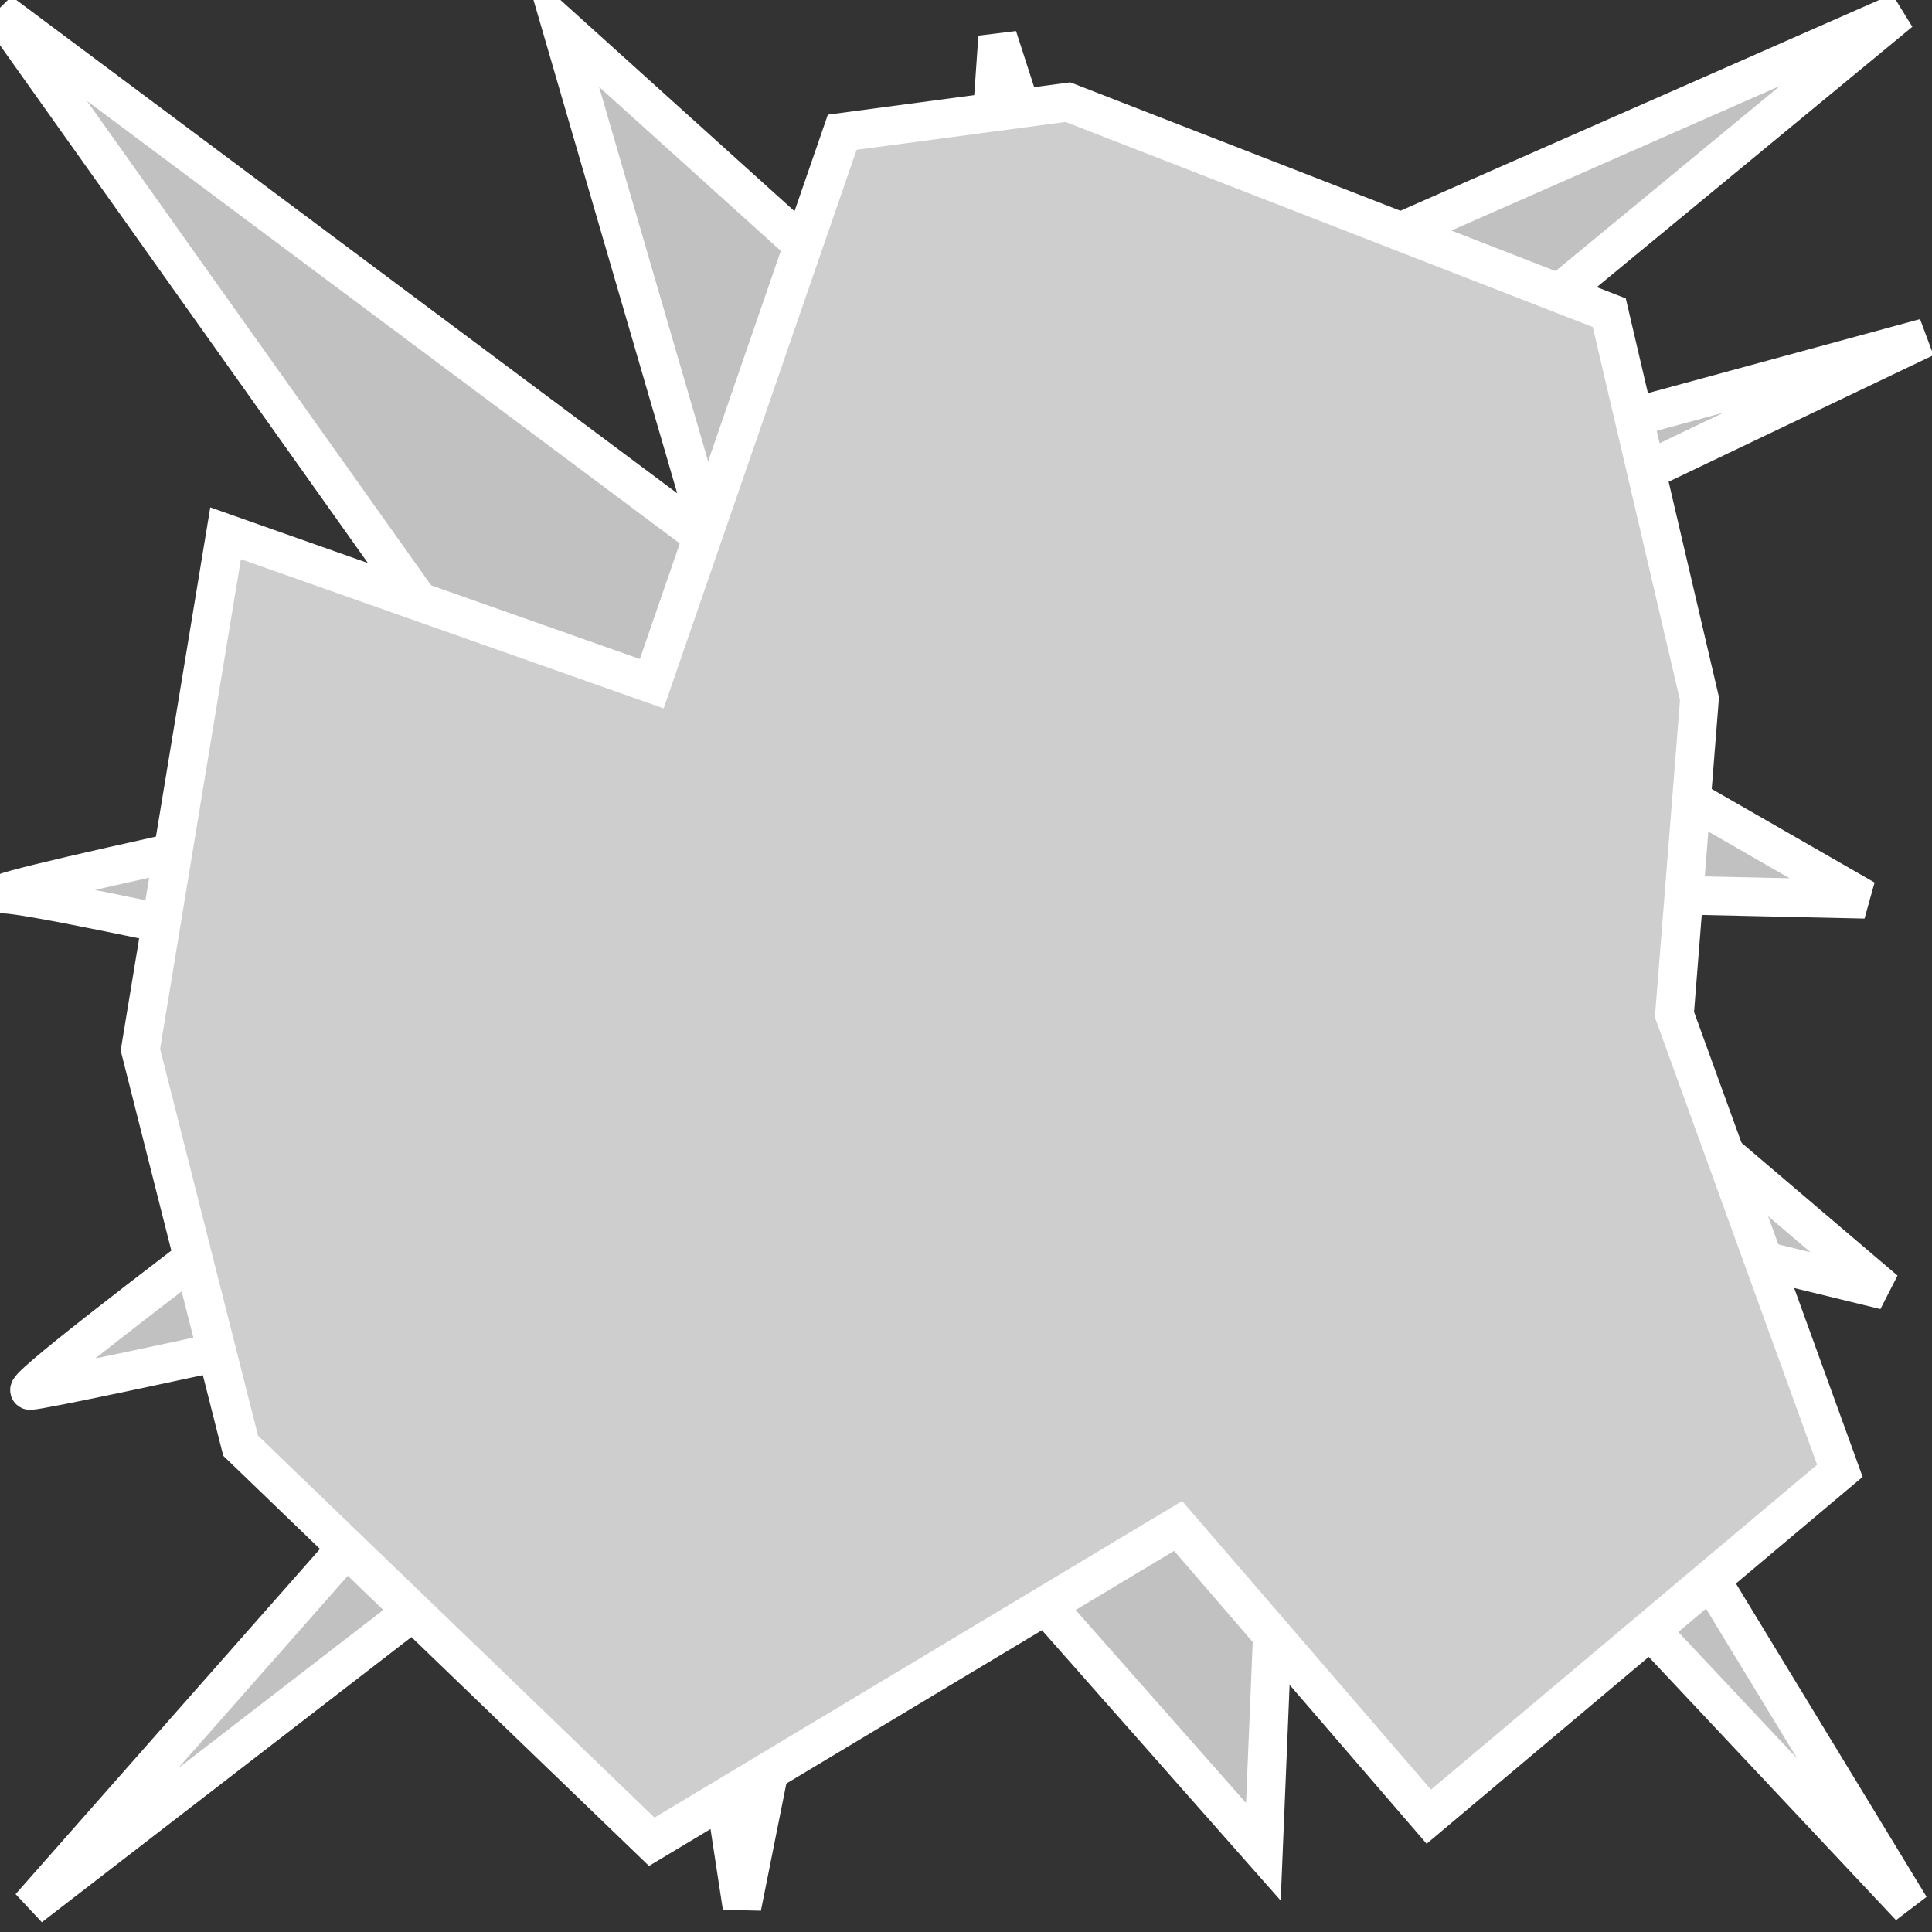 <?xml version="1.0" encoding="UTF-8" standalone="no"?>
<!-- Created with Inkscape (http://www.inkscape.org/) -->

<svg
   xmlns:dc="http://purl.org/dc/elements/1.1/"
   xmlns:cc="http://creativecommons.org/ns#"
   xmlns:rdf="http://www.w3.org/1999/02/22-rdf-syntax-ns#"
   xmlns:svg="http://www.w3.org/2000/svg"
   xmlns="http://www.w3.org/2000/svg"
   xmlns:sodipodi="http://sodipodi.sourceforge.net/DTD/sodipodi-0.dtd"
   xmlns:inkscape="http://www.inkscape.org/namespaces/inkscape"
   width="50"
   height="50"
   id="svg2"
   version="1.1"
   inkscape:version="0.48.5 r10040"
   sodipodi:docname="asteroid.svg"
   inkscape:export-filename="/home/tbahlo/PycharmProjects/myAsteroidsClone/resources/asteroid.png"
   inkscape:export-xdpi="89.680656"
   inkscape:export-ydpi="89.680656">
  <rect width="100%" height="100%" fill="#333333" stroke="none"/>
  <defs
     id="defs4" />
  <sodipodi:namedview
     id="base"
     pagecolor="#ff00ff"
     bordercolor="#666666"
     borderopacity="1.0"
     inkscape:pageopacity="0"
     inkscape:pageshadow="2"
     inkscape:zoom="7.7074639"
     inkscape:cx="19.252032"
     inkscape:cy="27.065192"
     inkscape:document-units="px"
     inkscape:current-layer="layer1"
     showgrid="false"
     inkscape:window-width="1366"
     inkscape:window-height="720"
     inkscape:window-x="0"
     inkscape:window-y="0"
     inkscape:window-maximized="1" />
  <g
     inkscape:label="Ebene 1"
     inkscape:groupmode="layer"
     id="layer1"
     transform="translate(0,-1002.362)">
    <path
       style="fill:#c1c1c1;stroke:#ffffff;stroke-width:1px;stroke-linecap:butt;stroke-linejoin:miter;stroke-opacity:1;fill-opacity:1"
       d="M 0,0.308 14.012,20.029 c 0,0 -14.921,3.114 -13.883,3.114 1.038,0 13.623,2.854 13.623,2.854 0,0 -13.493,9.99 -12.974,9.99 0.519,0 14.531,-3.114 14.531,-3.114 L 0.778,49.351 17.256,36.636 19.202,49.351 21.927,35.728 32.696,47.924 33.344,32.225 49.433,49.351 38.145,30.798 48.784,33.393 36.588,23.013 48.265,23.273 35.161,15.747 49.822,8.741 33.604,13.153 49.173,0.308 28.544,9.39 25.819,0.957 25.17,10.298 14.531,0.697 18.424,14.061 z"
       id="path3847"
       inkscape:connector-curvature="0"
       transform="translate(0,1002.362)" />
    <path
       style="fill:#cecece;stroke:#ffffff;stroke-width:1px;stroke-linecap:butt;stroke-linejoin:miter;stroke-opacity:1;fill-opacity:1"
       d="M 5.838,13.801 3.633,27.165 6.228,37.415 16.867,47.665 30.49,39.491 36.977,47.016 47.616,38.064 43.335,26.257 43.983,18.083 41.648,8.093 27.636,2.643 21.797,3.422 16.867,17.694 z"
       id="path3849"
       inkscape:connector-curvature="0"
       transform="translate(0,1002.362)" />
  </g>
</svg>
